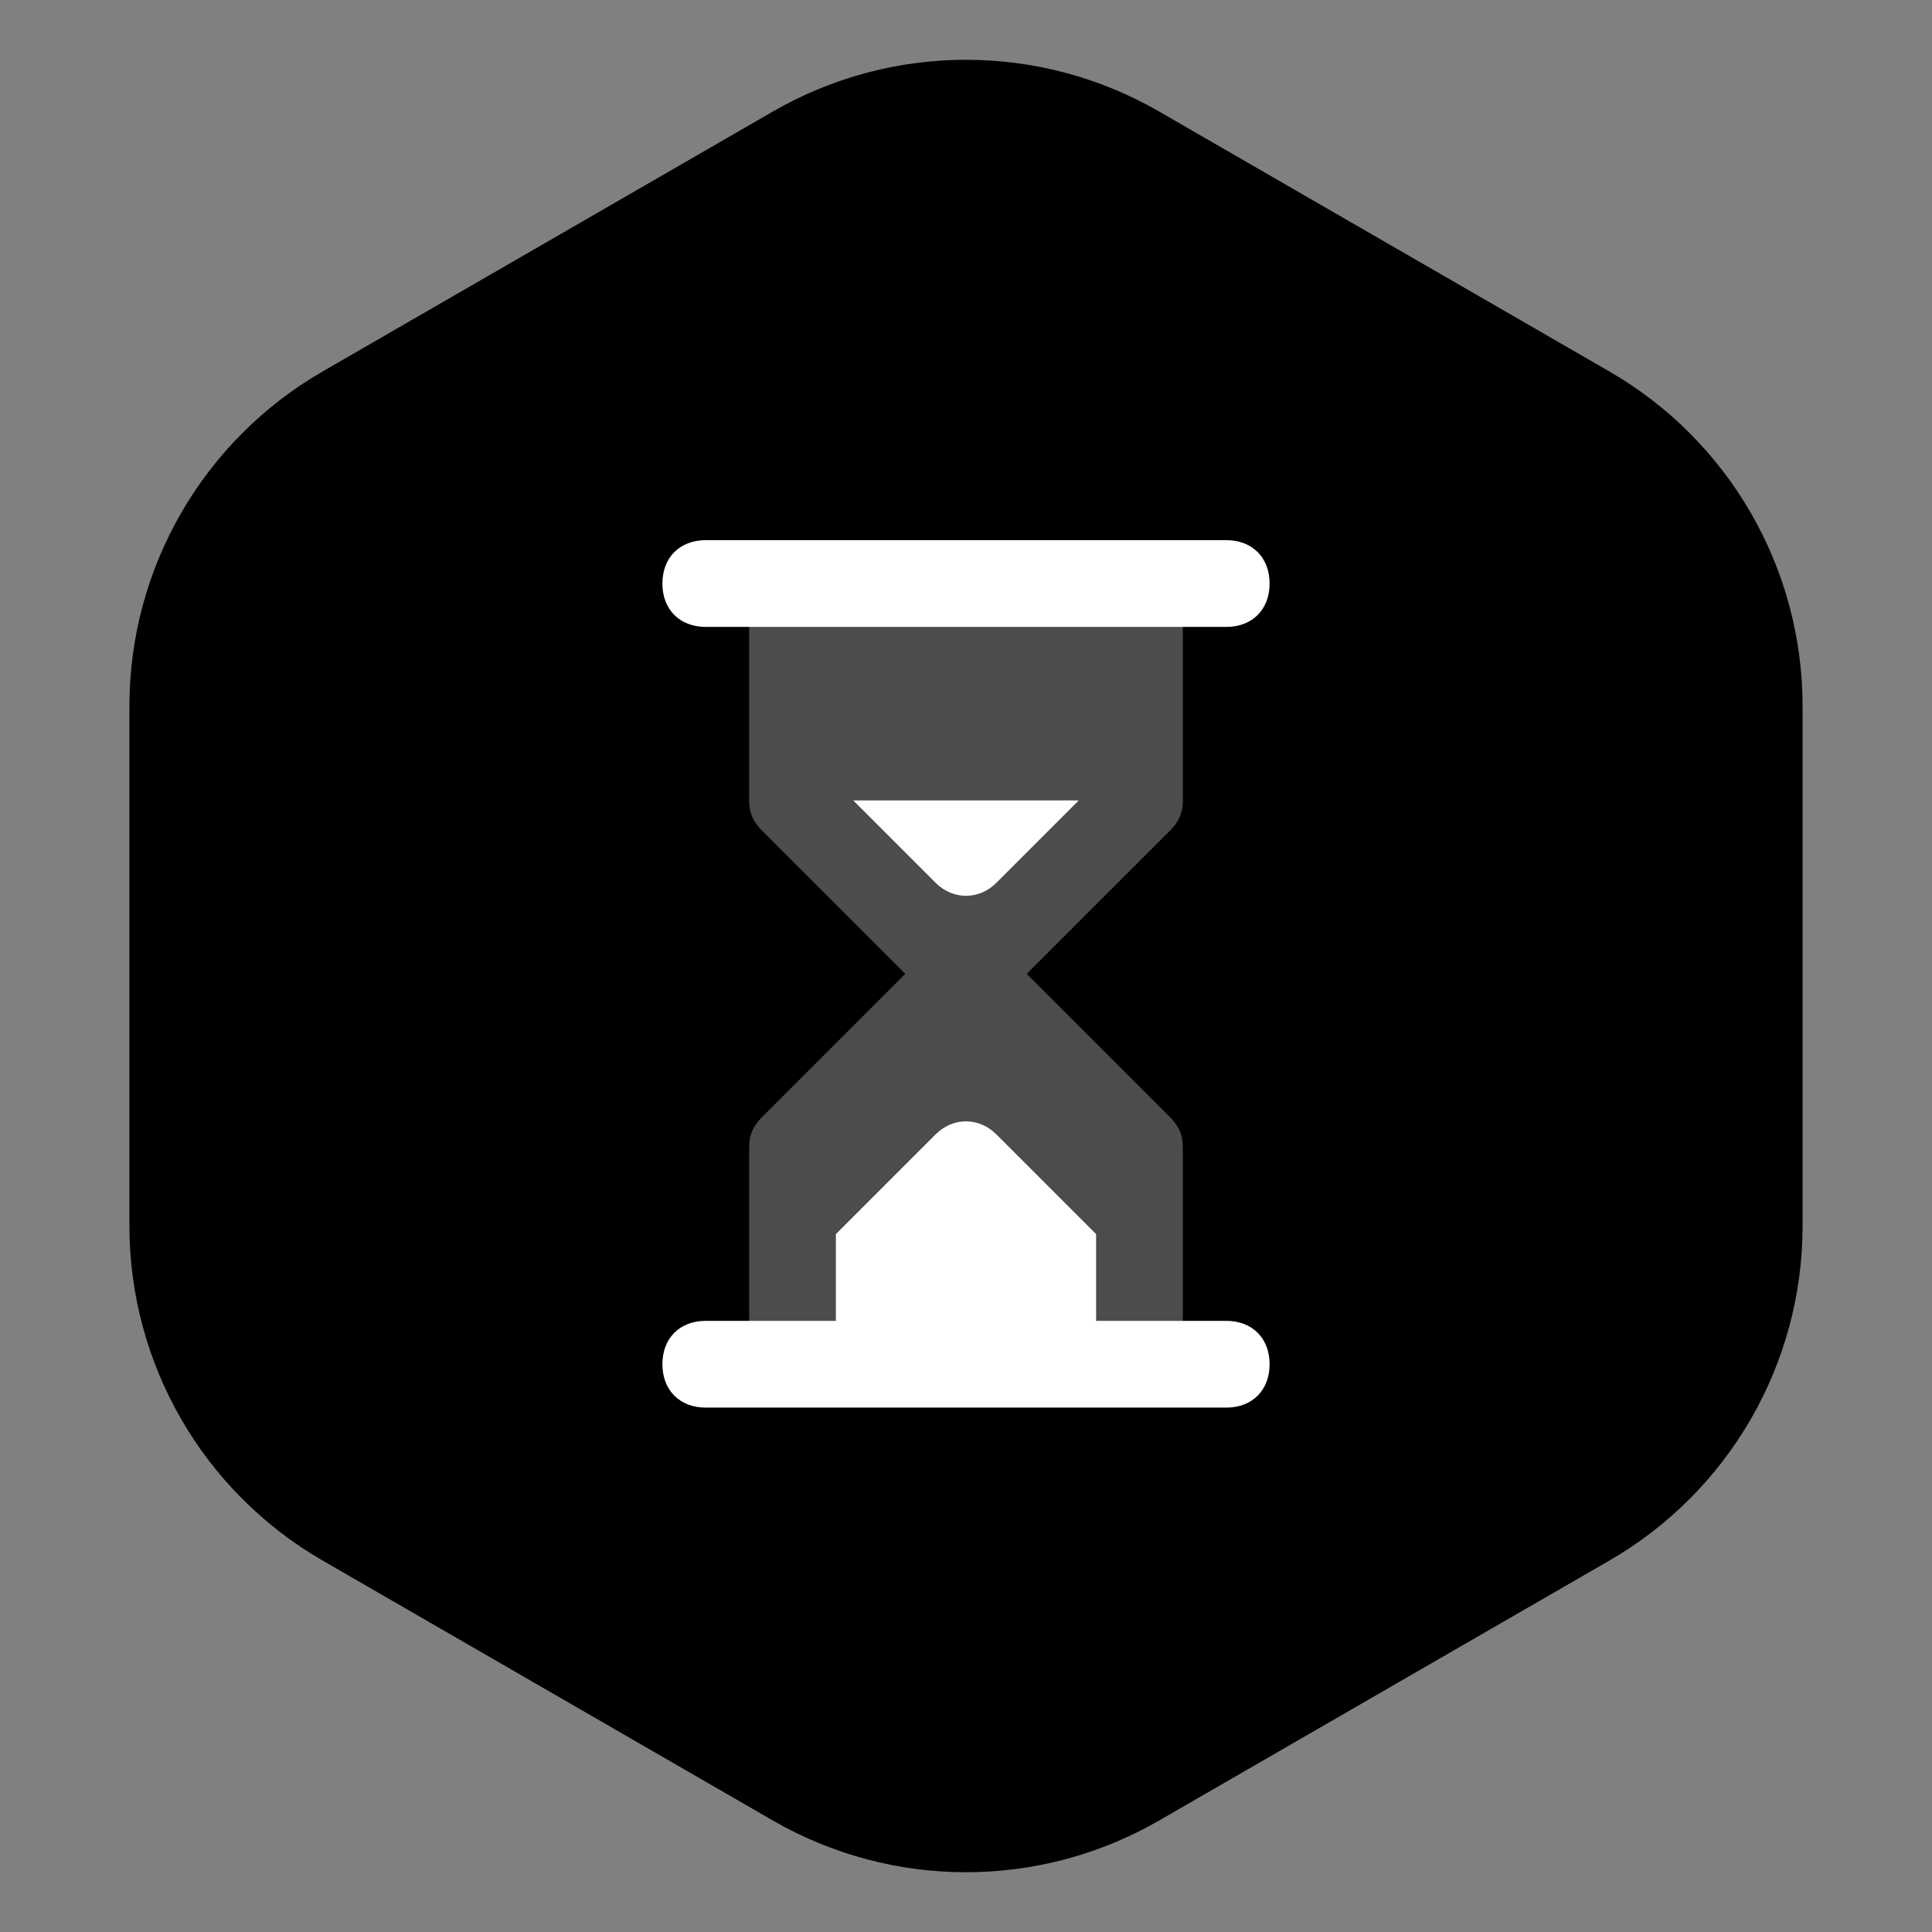 <svg width="70" height="70" viewBox="0 0 70 70" fill="none" xmlns="http://www.w3.org/2000/svg">
<rect x="0" y="0" width="70" height="70" fill="#808080" stroke="none"/>
<path d="M28 4.042C32.332 1.541 37.669 1.541 42 4.042L58.311 13.459C62.643 15.96 65.311 20.581 65.311 25.583V44.417C65.311 49.419 62.643 54.041 58.311 56.542L42 65.959C37.669 68.46 32.332 68.46 28 65.959L11.689 56.542C7.358 54.041 4.689 49.419 4.689 44.417V25.583C4.689 20.581 7.358 15.96 11.689 13.459L28 4.042Z" fill="black"/>
<path opacity="0.3" d="M42.857 29V21.143H27.143V29C27.143 29.471 27.3 29.785 27.614 30.1L32.8 35.285L27.614 40.471C27.3 40.785 27.143 41.1 27.143 41.571V49.428H42.857V41.571C42.857 41.1 42.7 40.785 42.386 40.471L37.2 35.285L42.386 30.1C42.7 29.785 42.857 29.471 42.857 29Z" fill="white"/>
<path d="M44.429 22.714H25.571C24.629 22.714 24 22.086 24 21.143C24 20.2 24.629 19.571 25.571 19.571H44.429C45.371 19.571 46 20.2 46 21.143C46 22.086 45.371 22.714 44.429 22.714ZM44.429 47.857H39.714V44.714L36.1 41.1C35.471 40.471 34.529 40.471 33.9 41.1L30.286 44.714V47.857H25.571C24.629 47.857 24 48.486 24 49.428C24 50.371 24.629 51 25.571 51H44.429C45.371 51 46 50.371 46 49.428C46 48.486 45.371 47.857 44.429 47.857ZM30.914 29L33.9 31.986C34.529 32.614 35.471 32.614 36.1 31.986L39.086 29H30.914Z" fill="white"/>
</svg>
